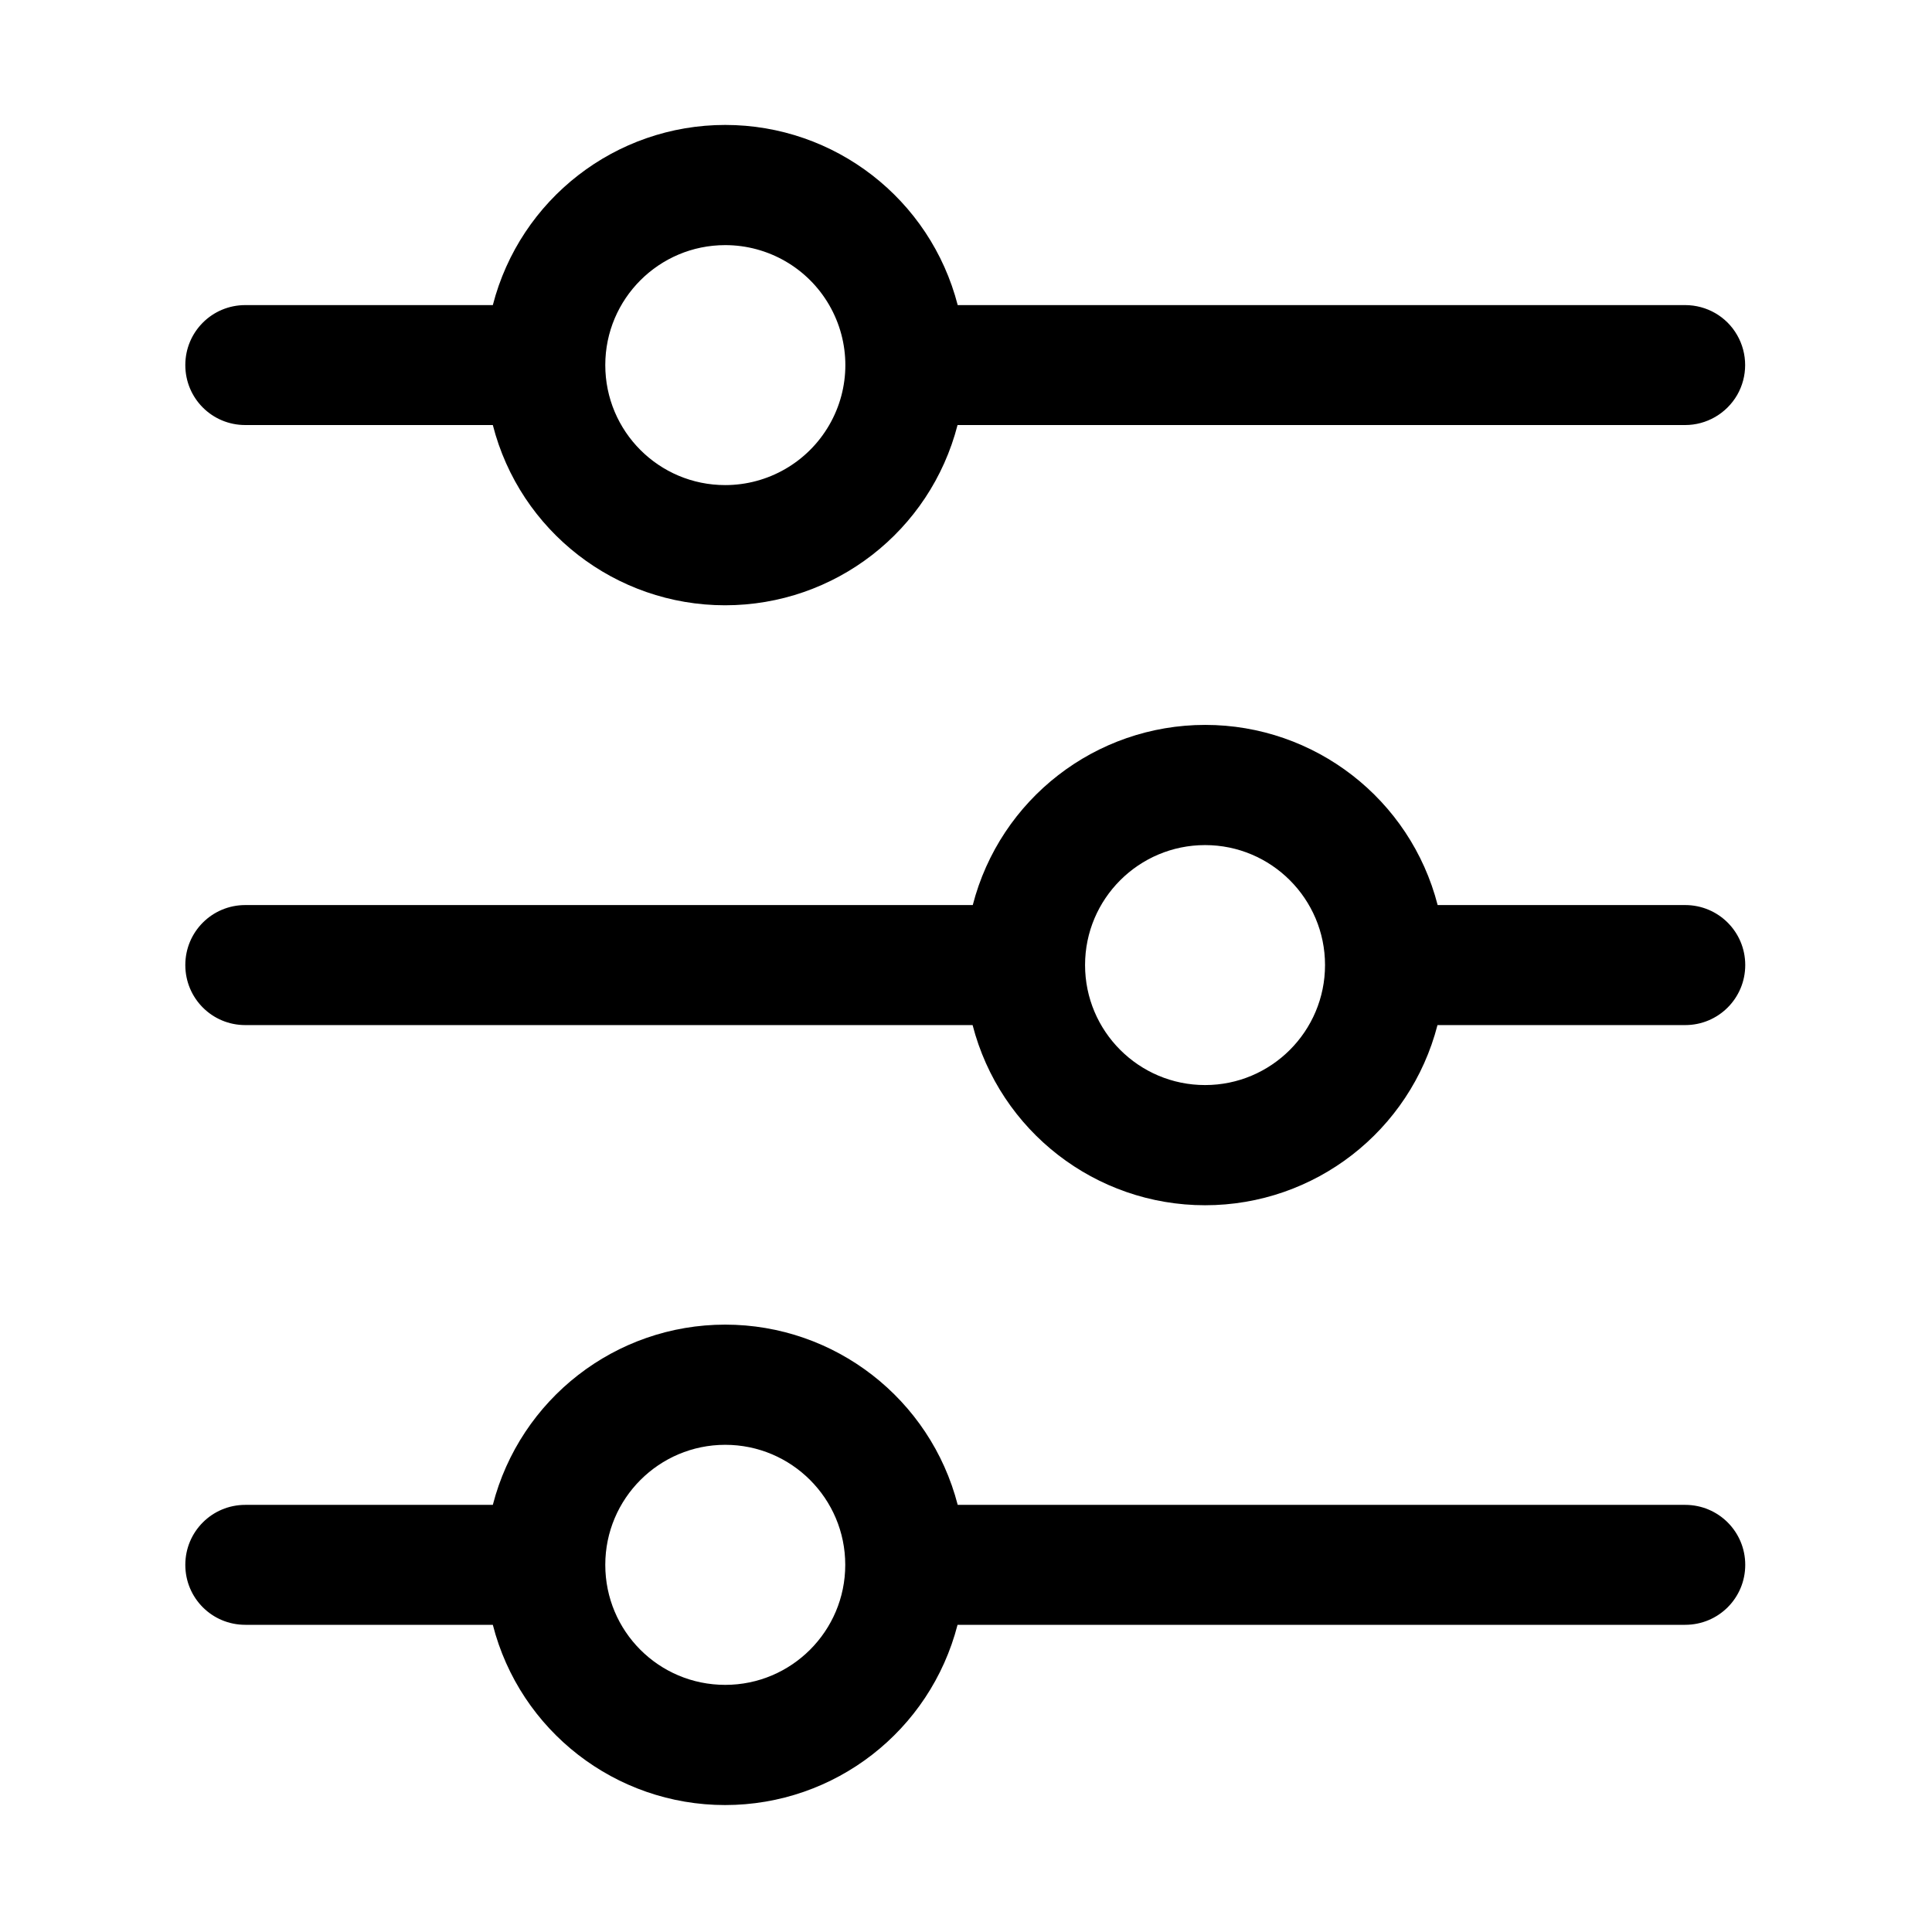 <?xml version="1.0" encoding="UTF-8"?>
<svg width="24px" height="24px" viewBox="0 0 24 24" version="1.1" xmlns="http://www.w3.org/2000/svg" xmlns:xlink="http://www.w3.org/1999/xlink">
    <!-- Generator: Sketch 60.1 (88133) - https://sketch.com -->
    <title>基础配置管理</title>
    <desc>Created with Sketch.</desc>
    <g id="基础配置管理" stroke="none" stroke-width="1" fill="none" fill-rule="evenodd">
        <g fill-rule="nonzero">
            <rect id="Rectangle" fill="#FFFFFF" opacity="0" x="0" y="0" width="24" height="24"></rect>
            <path d="M6.122,20.184 L3.047,20.184 C2.634,20.184 2.302,19.852 2.302,19.439 C2.302,19.027 2.634,18.694 3.047,18.694 L6.122,18.694 C6.462,17.377 7.648,16.455 9.009,16.455 C10.369,16.455 11.557,17.377 11.897,18.694 L20.934,18.694 C21.347,18.694 21.68,19.027 21.68,19.439 C21.68,19.852 21.347,20.184 20.934,20.184 L11.895,20.184 C11.555,21.502 10.369,22.423 9.007,22.423 C7.648,22.423 6.459,21.502 6.122,20.184 Z M12.082,12.734 L3.047,12.734 C2.634,12.734 2.302,12.401 2.302,11.988 C2.302,11.576 2.634,11.243 3.047,11.243 L12.084,11.243 C12.424,9.926 13.61,9.005 14.972,9.005 C16.331,9.005 17.52,9.926 17.859,11.243 L20.934,11.243 C21.347,11.243 21.68,11.576 21.68,11.988 C21.68,12.401 21.347,12.734 20.934,12.734 L17.857,12.734 C17.517,14.051 16.331,14.972 14.97,14.972 C13.61,14.972 12.422,14.051 12.082,12.734 Z M6.122,5.28 L3.047,5.28 C2.634,5.28 2.302,4.948 2.302,4.535 C2.302,4.123 2.634,3.79 3.047,3.79 L6.122,3.79 C6.462,2.473 7.648,1.552 9.009,1.552 C10.369,1.552 11.557,2.473 11.897,3.79 L20.934,3.79 C21.202,3.79 21.448,3.933 21.579,4.162 C21.712,4.392 21.712,4.678 21.579,4.908 C21.445,5.138 21.199,5.28 20.934,5.28 L11.895,5.28 C11.555,6.598 10.369,7.519 9.007,7.519 C7.648,7.519 6.459,6.598 6.122,5.28 Z M9.009,6.026 C9.541,6.026 10.034,5.742 10.301,5.28 C10.568,4.819 10.568,4.252 10.301,3.79 C10.034,3.328 9.541,3.045 9.009,3.045 C8.187,3.045 7.519,3.712 7.519,4.535 C7.519,5.358 8.184,6.026 9.009,6.026 Z M14.97,13.479 C15.792,13.479 16.46,12.811 16.46,11.988 C16.46,11.166 15.792,10.498 14.97,10.498 C14.147,10.498 13.479,11.166 13.479,11.988 C13.479,12.811 14.147,13.479 14.97,13.479 Z M9.009,20.93 C9.832,20.93 10.5,20.262 10.5,19.439 C10.5,18.616 9.832,17.948 9.009,17.948 C8.187,17.948 7.519,18.616 7.519,19.439 C7.519,20.264 8.184,20.93 9.009,20.93 Z" id="Shape" fill="#000000"></path>
        </g>
    </g>
</svg>